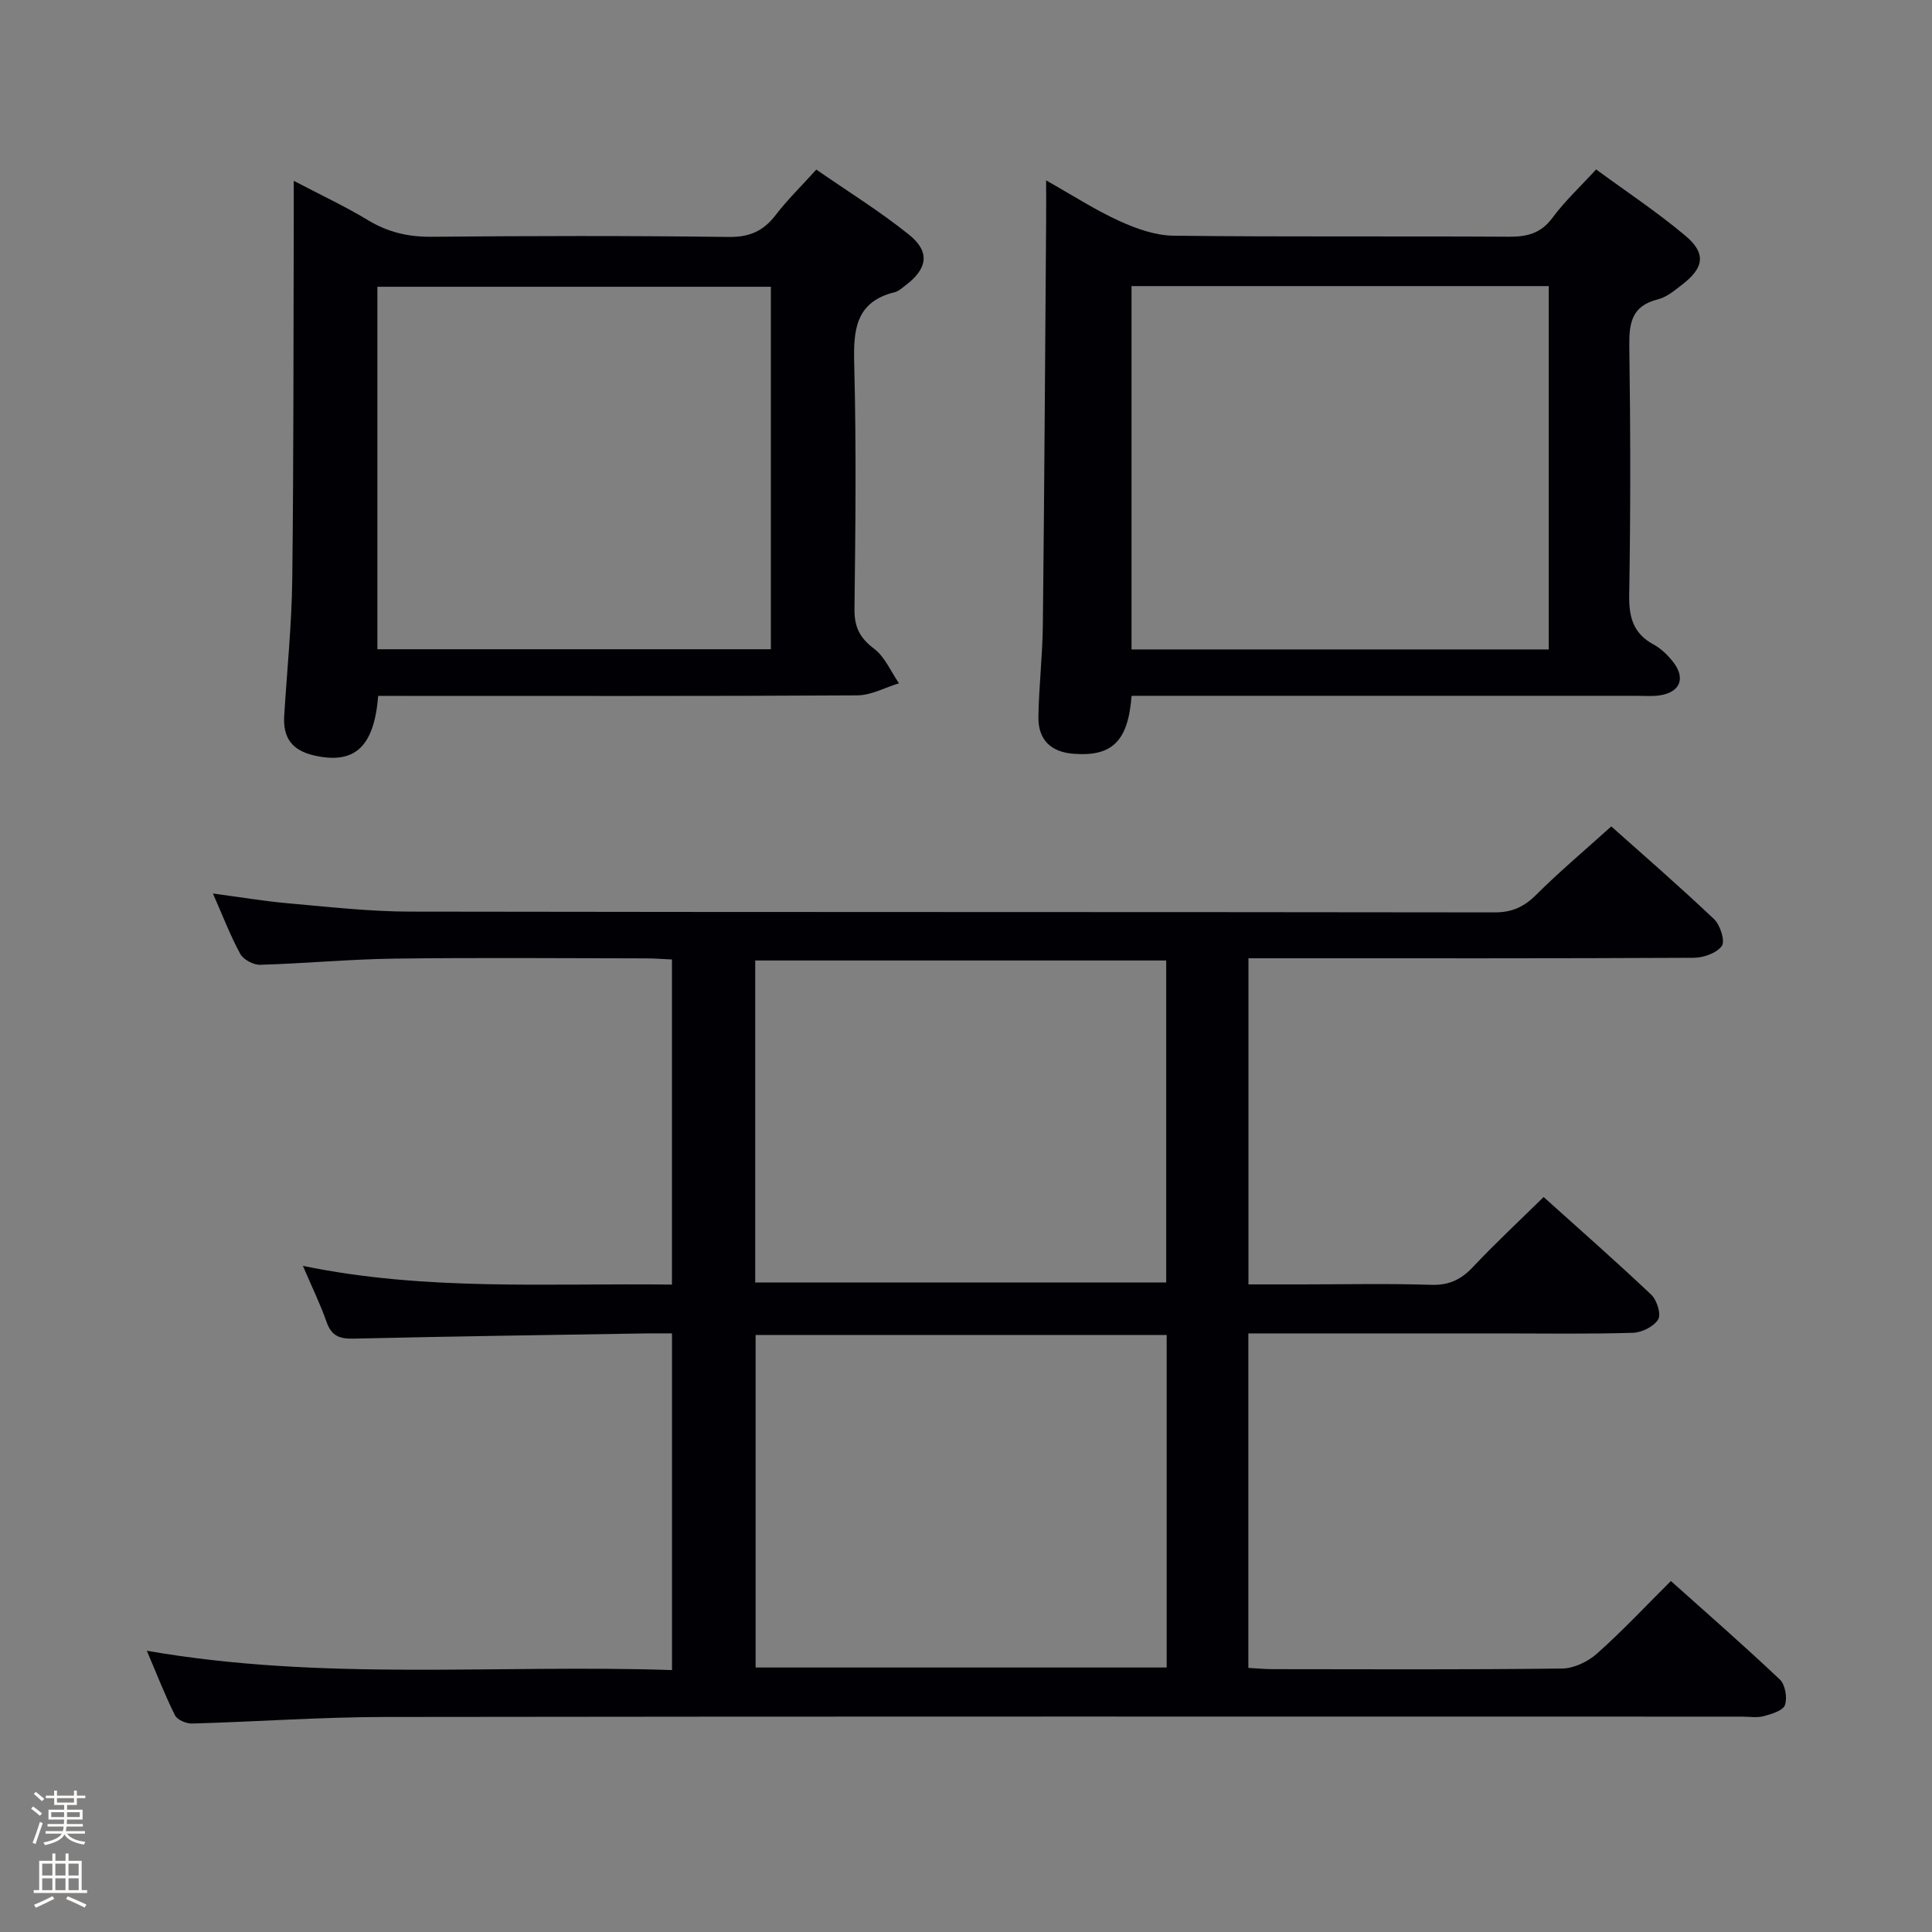 <svg enable-background="new 0 0 400 400" viewBox="0 0 400 400" xmlns="http://www.w3.org/2000/svg"><rect x="0" y="0" width="400" height="400" fill="#808080" stroke="none"/><path d="m6.44 374.46.42-.45c.65.47 1.27.95 1.85 1.44l-.45.49c-.65-.56-1.25-1.06-1.82-1.48m.93 7.33-.63-.26c.55-1.36 1.05-2.8 1.52-4.33.19.1.38.19.59.27-.46 1.29-.95 2.73-1.48 4.32m-.38-10.38.44-.42c.43.34 1.01.82 1.74 1.44l-.49.49c-.53-.51-1.09-1.01-1.69-1.51m2.5.35h1.72v-1.04h.59v1.04h3.52v-1.04h.59v1.04h1.75v.53h-1.75v1.42h-2.03v.97h3.22v2.03h-3.24c0 .35-.01.66-.03.93h3.32v.53h-3.37c-.03.27-.08.58-.15.94h3.96v.53h-3.71c.67.92 1.93 1.48 3.79 1.68-.13.24-.23.44-.29.59-2.13-.38-3.48-1.08-4.04-2.12-.43.97-1.77 1.72-4.03 2.23-.09-.19-.2-.37-.33-.55 2.1-.42 3.37-1.03 3.81-1.83h-3.36v-.53h3.58c.08-.29.13-.61.16-.94h-3.33v-.53h3.39c.02-.27.04-.58.04-.93h-3.23v-2.03h3.25v-.97h-2.07v-1.42h-1.73zm1.12 3.44v1h2.65c.01-.3.02-.44.01-.4v-.25-.35zm1.19-2h3.52v-.91h-3.52zm4.71 2h-2.63v.59c0 .15-.01.28-.01.4h2.64z" fill="#fcfbfa"/><path d="m13.56 383.74h.63v1.52h2.72v6.07h1.13v.6h-11.06v-.6h1.13v-6.07h2.73v-1.52h.63v1.52h2.1v-1.52zm-2.69 8.83.38.56c-1.24.63-2.53 1.25-3.85 1.85-.1-.21-.21-.42-.34-.63 1.36-.55 2.63-1.15 3.81-1.78m-2.13-4.27h2.1v-2.45h-2.1zm0 3.04h2.1v-2.46h-2.1zm2.72-3.04h2.1v-2.45h-2.1zm0 3.04h2.1v-2.46h-2.1zm6.07 3.6c-1.41-.71-2.7-1.3-3.86-1.78l.35-.56c1.45.62 2.75 1.19 3.88 1.72zm-1.25-9.09h-2.1v2.45h2.1zm-2.09 5.49h2.1v-2.46h-2.1z" fill="#fcfbfa"/><g fill="#010105"><path d="m258.46 276.07v69.25c1.73.09 3.35.26 4.97.26 20 .02 40 .12 60-.13 2.45-.03 5.34-1.42 7.22-3.1 5.21-4.63 9.99-9.74 15.29-15.02 7.58 6.78 15.21 13.44 22.56 20.4 1.12 1.06 1.58 3.8 1.05 5.29-.42 1.17-2.79 1.86-4.42 2.3-1.4.37-2.98.09-4.48.09-93.67 0-187.33-.06-281 .07-13.3.02-26.59.99-39.89 1.36-1.19.03-3.05-.75-3.52-1.69-2.06-4.1-3.72-8.41-5.84-13.38 36.48 6.36 72.44 2.78 108.73 4 0-23.4 0-46.27 0-69.7-1.9 0-3.68-.03-5.46 0-20.15.33-40.29.61-60.43 1.08-2.89.07-4.59-.51-5.61-3.41-1.31-3.74-3.07-7.33-4.92-11.66 25.49 5.28 50.75 3.55 76.41 3.88 0-22.46 0-44.64 0-67.31-1.83-.08-3.61-.23-5.38-.23-17.33-.02-34.67-.17-52 .05-9.3.12-18.59 1.01-27.89 1.28-1.38.04-3.45-1.07-4.1-2.25-2.06-3.76-3.59-7.81-5.67-12.51 5.59.74 10.52 1.58 15.49 2.02 8.44.74 16.9 1.72 25.35 1.73 74.83.13 149.67.05 224.5.16 3.68.01 6.14-1.16 8.68-3.69 4.83-4.81 10.07-9.21 15.5-14.11 6.55 5.85 14.07 12.36 21.29 19.21 1.27 1.21 2.31 4.52 1.6 5.53-1.05 1.48-3.79 2.45-5.81 2.46-28.67.15-57.33.1-86 .1-1.96 0-3.92 0-6.2 0v67.52h10.85c9 0 18.01-.2 27 .09 3.71.12 6.2-1.11 8.66-3.72 4.55-4.85 9.44-9.38 14.6-14.46 7.39 6.65 14.97 13.3 22.29 20.23 1.16 1.1 2.08 4.05 1.43 5.11-.91 1.48-3.38 2.71-5.22 2.77-8.99.28-18 .13-27 .13-15.67 0-31.33 0-47 0-1.78 0-3.57 0-5.63 0zm-16.91 69.17c0-23.1 0-45.84 0-68.85-28.48 0-56.69 0-85.11 0v68.85zm-85.19-79.72h85.09c0-22.48 0-44.54 0-66.66-28.58 0-56.79 0-85.09 0z"/><path d="m234.28 144.07c-.71 9.44-4.07 12.61-12.02 11.99-4.71-.36-7.36-2.91-7.27-7.7.11-6.31.85-12.62.92-18.93.31-27.97.47-55.93.68-83.9.02-2.32 0-4.63 0-8.18 5.55 3.13 10.2 6.15 15.2 8.42 3.49 1.59 7.44 2.99 11.2 3.03 23.16.27 46.32.07 69.48.21 3.77.02 6.59-.72 8.97-3.94 2.54-3.44 5.73-6.4 9.02-9.99 6.27 4.6 12.63 8.82 18.44 13.69 4.38 3.67 3.93 6.65-.62 10.15-1.57 1.21-3.23 2.62-5.07 3.07-5.37 1.34-5.95 4.87-5.88 9.68.25 17.16.27 34.32-.02 51.48-.08 4.63.82 8 5.05 10.29 1.56.84 2.95 2.21 4.05 3.62 2.67 3.41 1.4 6.35-2.93 6.93-1.48.2-2.99.07-4.49.07-32.99 0-65.98 0-98.97 0-1.81.01-3.62.01-5.74.01zm-.01-84.84v75.23h86.38c0-25.25 0-50.13 0-75.23-28.84 0-57.4 0-86.38 0z"/><path d="m78.29 144.07c-.82 10.71-4.99 14.25-13.3 12.33-4.59-1.06-6.42-3.71-6.15-8.19.58-9.45 1.56-18.9 1.67-28.35.3-25.31.23-50.63.31-75.94.01-1.82 0-3.64 0-6.48 5.56 2.91 10.61 5.27 15.36 8.14 4.14 2.51 8.36 3.49 13.2 3.44 20.49-.19 40.98-.23 61.46.04 4.3.06 7.18-1.2 9.72-4.5 2.42-3.15 5.28-5.95 8.45-9.45 6.49 4.5 13.12 8.61 19.16 13.45 4.48 3.59 3.89 7.09-.78 10.59-.66.5-1.33 1.14-2.1 1.33-8.28 2.03-8.62 7.96-8.43 15.1.44 16.81.26 33.64.05 50.46-.05 3.73 1.06 6.01 4.06 8.27 2.24 1.69 3.47 4.72 5.15 7.16-2.88.87-5.75 2.48-8.64 2.5-31.15.18-62.29.11-93.44.11-1.82-.01-3.63-.01-5.75-.01zm-.16-9.65h81.47c0-25.29 0-50.18 0-75.05-27.34 0-54.36 0-81.47 0z"/></g></svg>